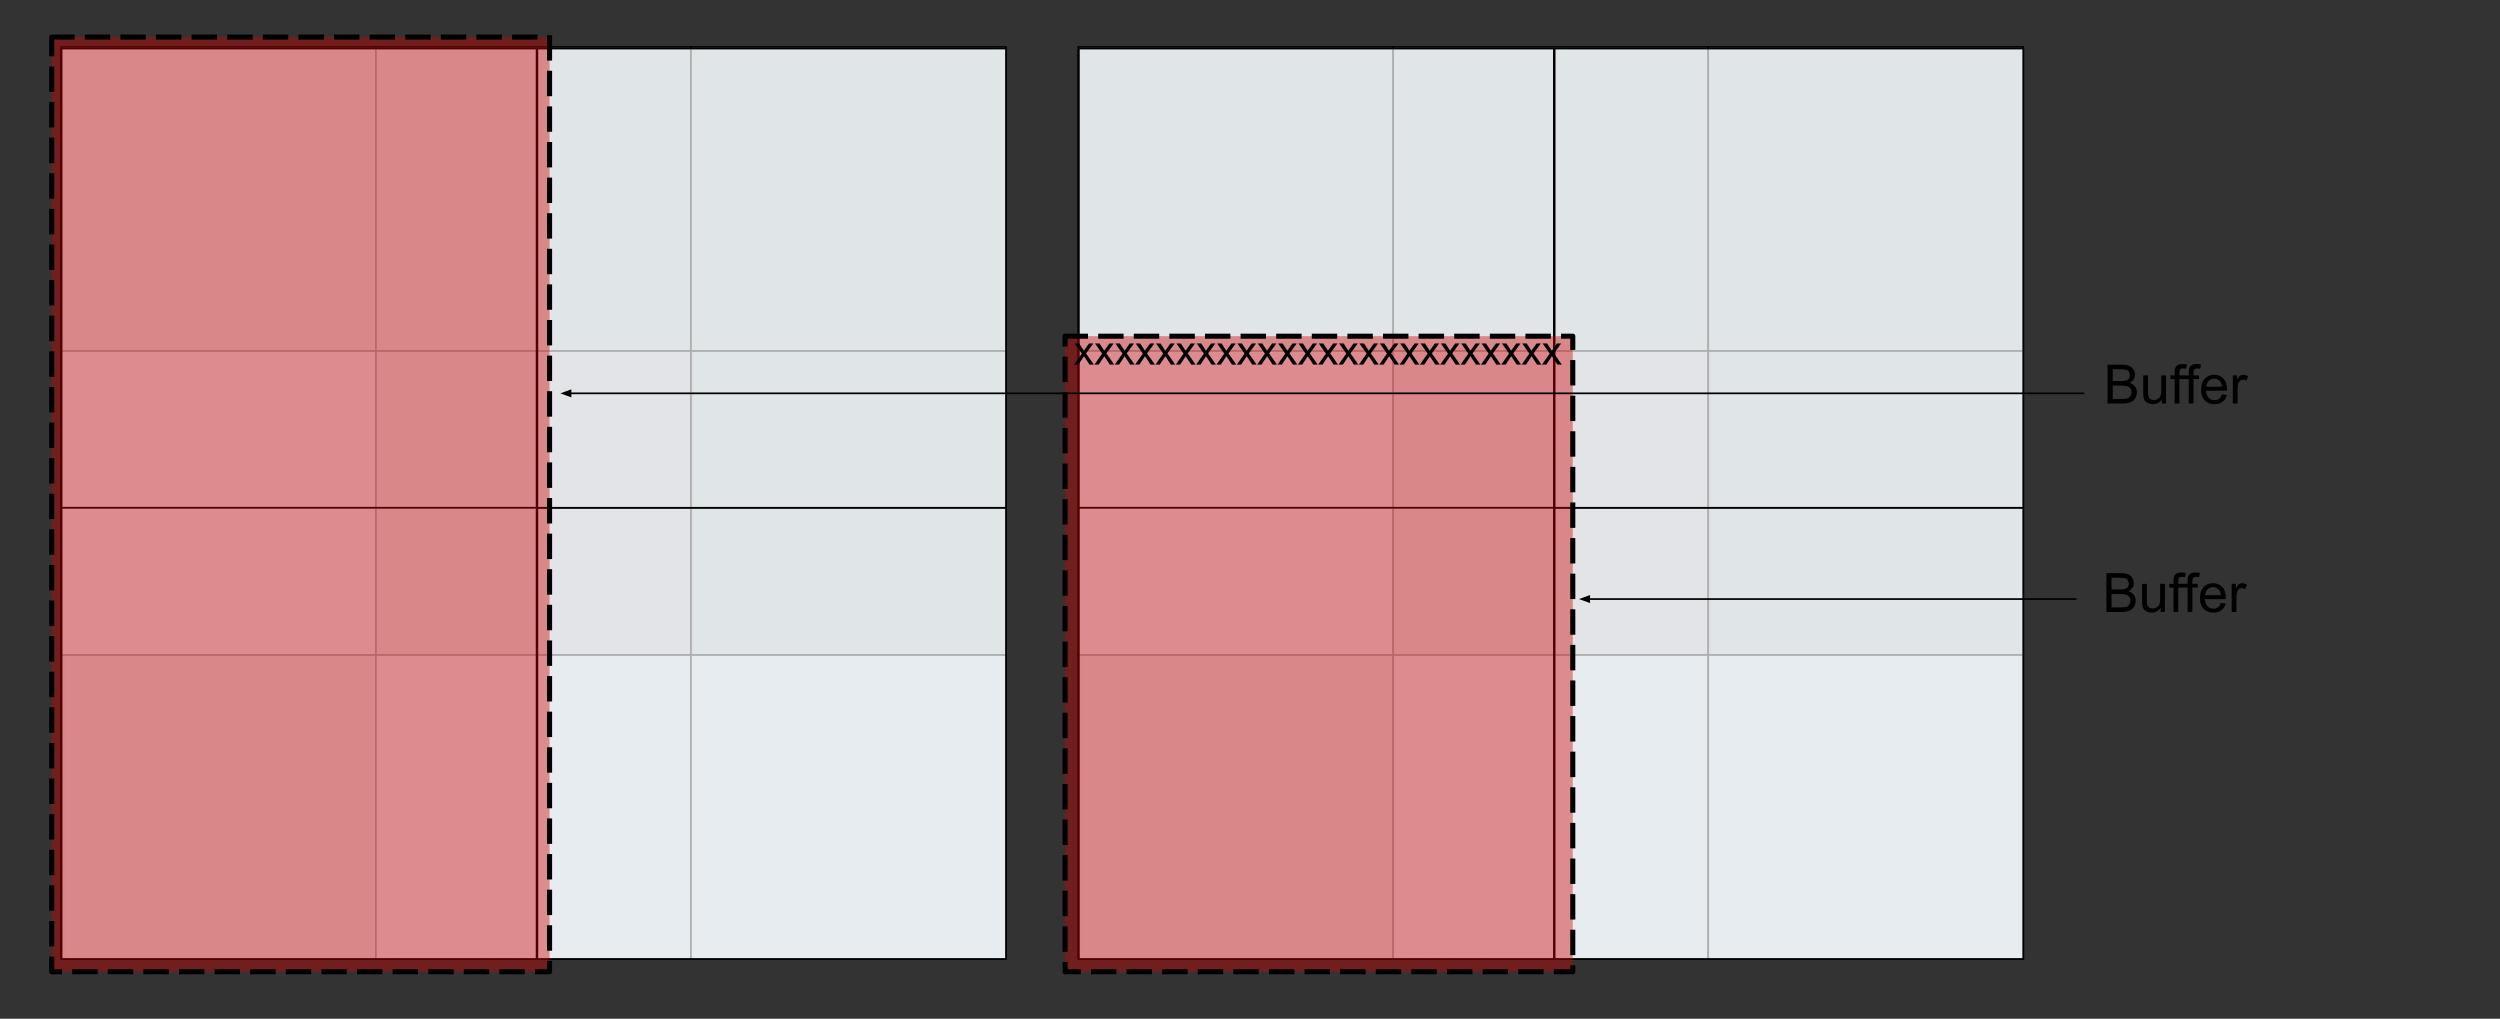 <svg version="1.1" viewBox="0.0 0.0 1474.535 600.848" fill="none" stroke="none" stroke-linecap="square" stroke-miterlimit="10" xmlns:xlink="http://www.w3.org/1999/xlink" xmlns="http://www.w3.org/2000/svg"><rect x="0.0" y="0.0" width="1474.535" height="600.848" fill="#333333" stroke="none"/><clipPath id="p.0"><path d="m0 0l1474.535 0l0 600.848l-1474.535 0l0 -600.848z" clip-rule="nonzero"/></clipPath><g clip-path="url(#p.0)"><path fill="#000000" fill-opacity="0.0" d="m0 0l1474.535 0l0 600.848l-1474.535 0z" fill-rule="evenodd"/><path fill="#cc0000" fill-opacity="0.408" d="m38.073 207.018l370.74 0l0 358.614l-370.74 0z" fill-rule="evenodd"/><path stroke="#000000" stroke-width="1.0" stroke-linejoin="round" stroke-linecap="butt" d="m38.073 207.018l370.74 0l0 358.614l-370.74 0z" fill-rule="evenodd"/><path fill="#cfe2f3" fill-opacity="0.843" d="m35.882 27.719l185.827 0l0 179.307l-185.827 0z" fill-rule="evenodd"/><path stroke="#000000" stroke-width="1.0" stroke-linejoin="round" stroke-linecap="butt" d="m35.882 27.719l185.827 0l0 179.307l-185.827 0z" fill-rule="evenodd"/><path fill="#cfe2f3" fill-opacity="0.843" d="m221.709 27.719l185.827 0l0 179.307l-185.827 0z" fill-rule="evenodd"/><path stroke="#000000" stroke-width="1.0" stroke-linejoin="round" stroke-linecap="butt" d="m221.709 27.719l185.827 0l0 179.307l-185.827 0z" fill-rule="evenodd"/><path fill="#cfe2f3" fill-opacity="0.843" d="m407.535 27.719l185.827 0l0 179.307l-185.827 0z" fill-rule="evenodd"/><path stroke="#000000" stroke-width="1.0" stroke-linejoin="round" stroke-linecap="butt" d="m407.535 27.719l185.827 0l0 179.307l-185.827 0z" fill-rule="evenodd"/><path fill="#cfe2f3" d="m35.882 207.026l185.827 0l0 179.307l-185.827 0z" fill-rule="evenodd"/><path stroke="#000000" stroke-width="1.0" stroke-linejoin="round" stroke-linecap="butt" d="m35.882 207.026l185.827 0l0 179.307l-185.827 0z" fill-rule="evenodd"/><path fill="#cfe2f3" fill-opacity="0.843" d="m221.709 207.026l185.827 0l0 179.307l-185.827 0z" fill-rule="evenodd"/><path stroke="#000000" stroke-width="1.0" stroke-linejoin="round" stroke-linecap="butt" d="m221.709 207.026l185.827 0l0 179.307l-185.827 0z" fill-rule="evenodd"/><path fill="#cfe2f3" fill-opacity="0.843" d="m407.535 207.026l185.827 0l0 179.307l-185.827 0z" fill-rule="evenodd"/><path stroke="#000000" stroke-width="1.0" stroke-linejoin="round" stroke-linecap="butt" d="m407.535 207.026l185.827 0l0 179.307l-185.827 0z" fill-rule="evenodd"/><path fill="#cfe2f3" fill-opacity="0.843" d="m35.882 386.333l185.827 0l0 179.307l-185.827 0z" fill-rule="evenodd"/><path stroke="#000000" stroke-width="1.0" stroke-linejoin="round" stroke-linecap="butt" d="m35.882 386.333l185.827 0l0 179.307l-185.827 0z" fill-rule="evenodd"/><path fill="#cfe2f3" d="m221.709 386.333l185.827 0l0 179.307l-185.827 0z" fill-rule="evenodd"/><path stroke="#000000" stroke-width="1.0" stroke-linejoin="round" stroke-linecap="butt" d="m221.709 386.333l185.827 0l0 179.307l-185.827 0z" fill-rule="evenodd"/><path fill="#cfe2f3" d="m407.535 386.333l185.827 0l0 179.307l-185.827 0z" fill-rule="evenodd"/><path stroke="#000000" stroke-width="1.0" stroke-linejoin="round" stroke-linecap="butt" d="m407.535 386.333l185.827 0l0 179.307l-185.827 0z" fill-rule="evenodd"/><path fill="#efefef" fill-opacity="0.726" d="m36.339 28.651l280.157 0l0 270.835l-280.157 0z" fill-rule="evenodd"/><path stroke="#000000" stroke-width="1.0" stroke-linejoin="round" stroke-linecap="butt" d="m36.339 28.651l280.157 0l0 270.835l-280.157 0z" fill-rule="evenodd"/><path fill="#efefef" fill-opacity="0.726" d="m36.339 299.486l280.157 0l0 266.142l-280.157 0z" fill-rule="evenodd"/><path stroke="#000000" stroke-width="1.0" stroke-linejoin="round" stroke-linecap="butt" d="m36.339 299.486l280.157 0l0 266.142l-280.157 0z" fill-rule="evenodd"/><path fill="#efefef" fill-opacity="0.726" d="m316.955 299.486l276.409 0l0 266.142l-276.409 0z" fill-rule="evenodd"/><path stroke="#000000" stroke-width="1.0" stroke-linejoin="round" stroke-linecap="butt" d="m316.955 299.486l276.409 0l0 266.142l-276.409 0z" fill-rule="evenodd"/><path fill="#efefef" fill-opacity="0.726" d="m316.955 28.651l276.409 0l0 270.835l-276.409 0z" fill-rule="evenodd"/><path stroke="#000000" stroke-width="1.0" stroke-linejoin="round" stroke-linecap="butt" d="m316.955 28.651l276.409 0l0 270.835l-276.409 0z" fill-rule="evenodd"/><path fill="#cc0000" fill-opacity="0.408" d="m30.504 21.877l293.638 0l0 551.276l-293.638 0z" fill-rule="evenodd"/><path stroke="#000000" stroke-width="3.0" stroke-linejoin="round" stroke-linecap="butt" stroke-dasharray="12.0,9.0" d="m30.504 21.877l293.638 0l0 551.276l-293.638 0z" fill-rule="evenodd"/><path fill="#cc0000" fill-opacity="0.408" d="m638.073 207.018l370.74 0l0 358.614l-370.74 0z" fill-rule="evenodd"/><path stroke="#000000" stroke-width="1.0" stroke-linejoin="round" stroke-linecap="butt" d="m638.073 207.018l370.74 0l0 358.614l-370.74 0z" fill-rule="evenodd"/><path fill="#cfe2f3" fill-opacity="0.843" d="m635.882 27.719l185.827 0l0 179.307l-185.827 0z" fill-rule="evenodd"/><path stroke="#000000" stroke-width="1.0" stroke-linejoin="round" stroke-linecap="butt" d="m635.882 27.719l185.827 0l0 179.307l-185.827 0z" fill-rule="evenodd"/><path fill="#cfe2f3" fill-opacity="0.843" d="m821.709 27.719l185.827 0l0 179.307l-185.827 0z" fill-rule="evenodd"/><path stroke="#000000" stroke-width="1.0" stroke-linejoin="round" stroke-linecap="butt" d="m821.709 27.719l185.827 0l0 179.307l-185.827 0z" fill-rule="evenodd"/><path fill="#cfe2f3" fill-opacity="0.843" d="m1007.535 27.719l185.827 0l0 179.307l-185.827 0z" fill-rule="evenodd"/><path stroke="#000000" stroke-width="1.0" stroke-linejoin="round" stroke-linecap="butt" d="m1007.535 27.719l185.827 0l0 179.307l-185.827 0z" fill-rule="evenodd"/><path fill="#cfe2f3" d="m635.882 207.026l185.827 0l0 179.307l-185.827 0z" fill-rule="evenodd"/><path stroke="#000000" stroke-width="1.0" stroke-linejoin="round" stroke-linecap="butt" d="m635.882 207.026l185.827 0l0 179.307l-185.827 0z" fill-rule="evenodd"/><path fill="#cfe2f3" fill-opacity="0.843" d="m821.709 207.026l185.827 0l0 179.307l-185.827 0z" fill-rule="evenodd"/><path stroke="#000000" stroke-width="1.0" stroke-linejoin="round" stroke-linecap="butt" d="m821.709 207.026l185.827 0l0 179.307l-185.827 0z" fill-rule="evenodd"/><path fill="#cfe2f3" fill-opacity="0.843" d="m1007.535 207.026l185.827 0l0 179.307l-185.827 0z" fill-rule="evenodd"/><path stroke="#000000" stroke-width="1.0" stroke-linejoin="round" stroke-linecap="butt" d="m1007.535 207.026l185.827 0l0 179.307l-185.827 0z" fill-rule="evenodd"/><path fill="#cfe2f3" fill-opacity="0.843" d="m635.882 386.333l185.827 0l0 179.307l-185.827 0z" fill-rule="evenodd"/><path stroke="#000000" stroke-width="1.0" stroke-linejoin="round" stroke-linecap="butt" d="m635.882 386.333l185.827 0l0 179.307l-185.827 0z" fill-rule="evenodd"/><path fill="#cfe2f3" d="m821.709 386.333l185.827 0l0 179.307l-185.827 0z" fill-rule="evenodd"/><path stroke="#000000" stroke-width="1.0" stroke-linejoin="round" stroke-linecap="butt" d="m821.709 386.333l185.827 0l0 179.307l-185.827 0z" fill-rule="evenodd"/><path fill="#cfe2f3" d="m1007.535 386.333l185.827 0l0 179.307l-185.827 0z" fill-rule="evenodd"/><path stroke="#000000" stroke-width="1.0" stroke-linejoin="round" stroke-linecap="butt" d="m1007.535 386.333l185.827 0l0 179.307l-185.827 0z" fill-rule="evenodd"/><path fill="#efefef" fill-opacity="0.726" d="m636.339 28.651l280.157 0l0 270.835l-280.157 0z" fill-rule="evenodd"/><path stroke="#000000" stroke-width="1.0" stroke-linejoin="round" stroke-linecap="butt" d="m636.339 28.651l280.157 0l0 270.835l-280.157 0z" fill-rule="evenodd"/><path fill="#efefef" fill-opacity="0.726" d="m636.339 299.486l280.157 0l0 266.142l-280.157 0z" fill-rule="evenodd"/><path stroke="#000000" stroke-width="1.0" stroke-linejoin="round" stroke-linecap="butt" d="m636.339 299.486l280.157 0l0 266.142l-280.157 0z" fill-rule="evenodd"/><path fill="#efefef" fill-opacity="0.726" d="m916.955 299.486l276.409 0l0 266.142l-276.409 0z" fill-rule="evenodd"/><path stroke="#000000" stroke-width="1.0" stroke-linejoin="round" stroke-linecap="butt" d="m916.955 299.486l276.409 0l0 266.142l-276.409 0z" fill-rule="evenodd"/><path fill="#efefef" fill-opacity="0.726" d="m916.955 28.651l276.409 0l0 270.835l-276.409 0z" fill-rule="evenodd"/><path stroke="#000000" stroke-width="1.0" stroke-linejoin="round" stroke-linecap="butt" d="m916.955 28.651l276.409 0l0 270.835l-276.409 0z" fill-rule="evenodd"/><path fill="#cc0000" fill-opacity="0.408" d="m628.215 198.289l299.433 0l0 374.866l-299.433 0z" fill-rule="evenodd"/><path stroke="#000000" stroke-width="3.0" stroke-linejoin="round" stroke-linecap="butt" stroke-dasharray="12.0,9.0" d="m628.215 198.289l299.433 0l0 374.866l-299.433 0z" fill-rule="evenodd"/><path fill="#000000" fill-opacity="0.0" d="m624.346 182.992l331.339 0l0 78.394l-331.339 0z" fill-rule="evenodd"/><path fill="#000000" d="m633.518 215.032l4.547 -6.469l-4.203 -5.984l2.641 0l1.906 2.922q0.547 0.828 0.875 1.391q0.516 -0.766 0.938 -1.359l2.109 -2.953l2.516 0l-4.297 5.859l4.625 6.594l-2.594 0l-2.547 -3.875l-0.688 -1.031l-3.266 4.906l-2.562 0zm12.0 0l4.547 -6.469l-4.203 -5.984l2.641 0l1.906 2.922q0.547 0.828 0.875 1.391q0.516 -0.766 0.938 -1.359l2.109 -2.953l2.516 0l-4.297 5.859l4.625 6.594l-2.594 0l-2.547 -3.875l-0.688 -1.031l-3.266 4.906l-2.562 0zm12.0 0l4.547 -6.469l-4.203 -5.984l2.641 0l1.906 2.922q0.547 0.828 0.875 1.391q0.516 -0.766 0.938 -1.359l2.109 -2.953l2.516 0l-4.297 5.859l4.625 6.594l-2.594 0l-2.547 -3.875l-0.688 -1.031l-3.266 4.906l-2.562 0zm12.0 0l4.547 -6.469l-4.203 -5.984l2.641 0l1.906 2.922q0.547 0.828 0.875 1.391q0.516 -0.766 0.938 -1.359l2.109 -2.953l2.516 0l-4.297 5.859l4.625 6.594l-2.594 0l-2.547 -3.875l-0.688 -1.031l-3.266 4.906l-2.562 0zm12.0 0l4.547 -6.469l-4.203 -5.984l2.641 0l1.906 2.922q0.547 0.828 0.875 1.391q0.516 -0.766 0.938 -1.359l2.109 -2.953l2.516 0l-4.297 5.859l4.625 6.594l-2.594 0l-2.547 -3.875l-0.688 -1.031l-3.266 4.906l-2.562 0zm12.0 0l4.547 -6.469l-4.203 -5.984l2.641 0l1.906 2.922q0.547 0.828 0.875 1.391q0.516 -0.766 0.938 -1.359l2.109 -2.953l2.516 0l-4.297 5.859l4.625 6.594l-2.594 0l-2.547 -3.875l-0.688 -1.031l-3.266 4.906l-2.562 0zm12.0 0l4.547 -6.469l-4.203 -5.984l2.641 0l1.906 2.922q0.547 0.828 0.875 1.391q0.516 -0.766 0.938 -1.359l2.109 -2.953l2.516 0l-4.297 5.859l4.625 6.594l-2.594 0l-2.547 -3.875l-0.688 -1.031l-3.266 4.906l-2.562 0zm12.0 0l4.547 -6.469l-4.203 -5.984l2.641 0l1.906 2.922q0.547 0.828 0.875 1.391q0.516 -0.766 0.938 -1.359l2.109 -2.953l2.516 0l-4.297 5.859l4.625 6.594l-2.594 0l-2.547 -3.875l-0.688 -1.031l-3.266 4.906l-2.562 0zm12.0 0l4.547 -6.469l-4.203 -5.984l2.641 0l1.906 2.922q0.547 0.828 0.875 1.391q0.516 -0.766 0.938 -1.359l2.109 -2.953l2.516 0l-4.297 5.859l4.625 6.594l-2.594 0l-2.547 -3.875l-0.688 -1.031l-3.266 4.906l-2.562 0zm12.0 0l4.547 -6.469l-4.203 -5.984l2.641 0l1.906 2.922q0.547 0.828 0.875 1.391q0.516 -0.766 0.938 -1.359l2.109 -2.953l2.516 0l-4.297 5.859l4.625 6.594l-2.594 0l-2.547 -3.875l-0.688 -1.031l-3.266 4.906l-2.562 0zm12.0 0l4.547 -6.469l-4.203 -5.984l2.641 0l1.906 2.922q0.547 0.828 0.875 1.391q0.516 -0.766 0.938 -1.359l2.109 -2.953l2.516 0l-4.297 5.859l4.625 6.594l-2.594 0l-2.547 -3.875l-0.688 -1.031l-3.266 4.906l-2.562 0zm12.0 0l4.547 -6.469l-4.203 -5.984l2.641 0l1.906 2.922q0.547 0.828 0.875 1.391q0.516 -0.766 0.938 -1.359l2.109 -2.953l2.516 0l-4.297 5.859l4.625 6.594l-2.594 0l-2.547 -3.875l-0.688 -1.031l-3.266 4.906l-2.562 0zm12.0 0l4.547 -6.469l-4.203 -5.984l2.641 0l1.906 2.922q0.547 0.828 0.875 1.391q0.516 -0.766 0.938 -1.359l2.109 -2.953l2.516 0l-4.297 5.859l4.625 6.594l-2.594 0l-2.547 -3.875l-0.688 -1.031l-3.266 4.906l-2.562 0zm12.0 0l4.547 -6.469l-4.203 -5.984l2.641 0l1.906 2.922q0.547 0.828 0.875 1.391q0.516 -0.766 0.938 -1.359l2.109 -2.953l2.516 0l-4.297 5.859l4.625 6.594l-2.594 0l-2.547 -3.875l-0.688 -1.031l-3.266 4.906l-2.562 0zm12.0 0l4.547 -6.469l-4.203 -5.984l2.641 0l1.906 2.922q0.547 0.828 0.875 1.391q0.516 -0.766 0.938 -1.359l2.109 -2.953l2.516 0l-4.297 5.859l4.625 6.594l-2.594 0l-2.547 -3.875l-0.688 -1.031l-3.266 4.906l-2.562 0zm12.0 0l4.547 -6.469l-4.203 -5.984l2.641 0l1.906 2.922q0.547 0.828 0.875 1.391q0.516 -0.766 0.938 -1.359l2.109 -2.953l2.516 0l-4.297 5.859l4.625 6.594l-2.594 0l-2.547 -3.875l-0.688 -1.031l-3.266 4.906l-2.562 0zm12.0 0l4.547 -6.469l-4.203 -5.984l2.641 0l1.906 2.922q0.547 0.828 0.875 1.391q0.516 -0.766 0.938 -1.359l2.109 -2.953l2.516 0l-4.297 5.859l4.625 6.594l-2.594 0l-2.547 -3.875l-0.688 -1.031l-3.266 4.906l-2.562 0zm12.0 0l4.547 -6.469l-4.203 -5.984l2.641 0l1.906 2.922q0.547 0.828 0.875 1.391q0.516 -0.766 0.938 -1.359l2.109 -2.953l2.516 0l-4.297 5.859l4.625 6.594l-2.594 0l-2.547 -3.875l-0.688 -1.031l-3.266 4.906l-2.562 0zm12.0 0l4.547 -6.469l-4.203 -5.984l2.641 0l1.906 2.922q0.547 0.828 0.875 1.391q0.516 -0.766 0.938 -1.359l2.109 -2.953l2.516 0l-4.297 5.859l4.625 6.594l-2.594 0l-2.547 -3.875l-0.688 -1.031l-3.266 4.906l-2.562 0zm12.0 0l4.547 -6.469l-4.203 -5.984l2.641 0l1.906 2.922q0.547 0.828 0.875 1.391q0.516 -0.766 0.938 -1.359l2.109 -2.953l2.516 0l-4.297 5.859l4.625 6.594l-2.594 0l-2.547 -3.875l-0.688 -1.031l-3.266 4.906l-2.562 0zm12.0 0l4.547 -6.469l-4.203 -5.984l2.641 0l1.906 2.922q0.547 0.828 0.875 1.391q0.516 -0.766 0.938 -1.359l2.109 -2.953l2.516 0l-4.297 5.859l4.625 6.594l-2.594 0l-2.547 -3.875l-0.688 -1.031l-3.266 4.906l-2.562 0zm12.0 0l4.547 -6.469l-4.203 -5.984l2.641 0l1.906 2.922q0.547 0.828 0.875 1.391q0.516 -0.766 0.938 -1.359l2.109 -2.953l2.516 0l-4.297 5.859l4.625 6.594l-2.594 0l-2.547 -3.875l-0.688 -1.031l-3.266 4.906l-2.562 0zm12.0 0l4.547 -6.469l-4.203 -5.984l2.641 0l1.906 2.922q0.547 0.828 0.875 1.391q0.516 -0.766 0.938 -1.359l2.109 -2.953l2.516 0l-4.297 5.859l4.625 6.594l-2.594 0l-2.547 -3.875l-0.688 -1.031l-3.266 4.906l-2.562 0zm12.0 0l4.547 -6.469l-4.203 -5.984l2.641 0l1.906 2.922q0.547 0.828 0.875 1.391q0.516 -0.766 0.938 -1.359l2.109 -2.953l2.516 0l-4.297 5.859l4.625 6.594l-2.594 0l-2.547 -3.875l-0.688 -1.031l-3.266 4.906l-2.562 0z" fill-rule="nonzero"/><path fill="#000000" fill-opacity="0.0" d="m1224.194 353.333l-292.85 0" fill-rule="evenodd"/><path stroke="#000000" stroke-width="1.0" stroke-linejoin="round" stroke-linecap="butt" d="m1224.194 353.333l-286.85 0" fill-rule="evenodd"/><path fill="#000000" stroke="#000000" stroke-width="1.0" stroke-linecap="butt" d="m937.344 351.682l-4.538 1.652l4.538 1.652z" fill-rule="evenodd"/><path fill="#000000" fill-opacity="0.0" d="m1228.861 231.997l-898.362 0" fill-rule="evenodd"/><path stroke="#000000" stroke-width="1.0" stroke-linejoin="round" stroke-linecap="butt" d="m1228.861 231.997l-892.362 0" fill-rule="evenodd"/><path fill="#000000" stroke="#000000" stroke-width="1.0" stroke-linecap="butt" d="m336.499 230.346l-4.538 1.652l4.538 1.652z" fill-rule="evenodd"/><path fill="#000000" fill-opacity="0.0" d="m1231.722 198.289l199.465 0l0 95.465l-199.465 0z" fill-rule="evenodd"/><path fill="#000000" d="m1243.066 238.009l0 -22.906l8.594 0q2.625 0 4.203 0.703q1.594 0.688 2.484 2.141q0.906 1.438 0.906 3.016q0 1.469 -0.797 2.766q-0.797 1.297 -2.406 2.094q2.078 0.609 3.188 2.078q1.125 1.469 1.125 3.469q0 1.609 -0.688 3.0q-0.672 1.375 -1.672 2.125q-1.0 0.75 -2.516 1.141q-1.5 0.375 -3.688 0.375l-8.734 0zm3.031 -13.281l4.953 0q2.016 0 2.891 -0.266q1.156 -0.344 1.734 -1.141q0.594 -0.797 0.594 -2.0q0 -1.141 -0.547 -2.0q-0.547 -0.875 -1.562 -1.188q-1.016 -0.328 -3.484 -0.328l-4.578 0l0 6.922zm0 10.578l5.703 0q1.469 0 2.062 -0.109q1.047 -0.188 1.75 -0.625q0.703 -0.438 1.156 -1.266q0.453 -0.844 0.453 -1.938q0 -1.281 -0.656 -2.219q-0.656 -0.953 -1.828 -1.328q-1.156 -0.391 -3.344 -0.391l-5.297 0l0 7.875zm28.953 2.703l0 -2.438q-1.938 2.812 -5.266 2.812q-1.469 0 -2.75 -0.562q-1.266 -0.562 -1.891 -1.406q-0.609 -0.859 -0.859 -2.094q-0.172 -0.828 -0.172 -2.625l0 -10.281l2.812 0l0 9.203q0 2.203 0.172 2.969q0.266 1.109 1.125 1.75q0.859 0.625 2.125 0.625q1.266 0 2.375 -0.641q1.109 -0.656 1.562 -1.766q0.469 -1.125 0.469 -3.25l0 -8.891l2.812 0l0 16.594l-2.516 0zm7.594 0l0 -14.406l-2.484 0l0 -2.188l2.484 0l0 -1.766q0 -1.672 0.297 -2.484q0.406 -1.094 1.422 -1.766q1.031 -0.688 2.875 -0.688q1.188 0 2.625 0.281l-0.422 2.453q-0.875 -0.156 -1.656 -0.156q-1.281 0 -1.812 0.547q-0.531 0.547 -0.531 2.047l0 1.531l3.234 0l0 2.188l-3.234 0l0 14.406l-2.797 0zm8.312 0l0 -14.406l-2.484 0l0 -2.188l2.484 0l0 -1.766q0 -1.672 0.297 -2.484q0.406 -1.094 1.422 -1.766q1.031 -0.688 2.875 -0.688q1.188 0 2.625 0.281l-0.422 2.453q-0.875 -0.156 -1.656 -0.156q-1.281 0 -1.812 0.547q-0.531 0.547 -0.531 2.047l0 1.531l3.234 0l0 2.188l-3.234 0l0 14.406l-2.797 0zm19.578 -5.344l2.906 0.359q-0.688 2.547 -2.547 3.953q-1.859 1.406 -4.75 1.406q-3.641 0 -5.781 -2.234q-2.125 -2.25 -2.125 -6.297q0 -4.188 2.156 -6.5q2.156 -2.312 5.594 -2.312q3.328 0 5.438 2.266q2.109 2.266 2.109 6.375q0 0.25 -0.016 0.75l-12.375 0q0.156 2.734 1.547 4.188q1.391 1.453 3.469 1.453q1.547 0 2.641 -0.812q1.094 -0.812 1.734 -2.594zm-9.234 -4.547l9.266 0q-0.188 -2.094 -1.062 -3.141q-1.344 -1.625 -3.484 -1.625q-1.938 0 -3.266 1.297q-1.312 1.297 -1.453 3.469zm15.641 9.891l0 -16.594l2.531 0l0 2.516q0.969 -1.766 1.781 -2.328q0.828 -0.562 1.812 -0.562q1.422 0 2.891 0.906l-0.969 2.609q-1.031 -0.609 -2.062 -0.609q-0.922 0 -1.656 0.562q-0.734 0.547 -1.047 1.531q-0.469 1.5 -0.469 3.281l0 8.688l-2.812 0z" fill-rule="nonzero"/><path fill="#000000" fill-opacity="0.0" d="m1231.042 321.226l199.465 0l0 95.465l-199.465 0z" fill-rule="evenodd"/><path fill="#000000" d="m1242.386 360.946l0 -22.906l8.594 0q2.625 0 4.203 0.703q1.594 0.688 2.484 2.141q0.906 1.438 0.906 3.016q0 1.469 -0.797 2.766q-0.797 1.297 -2.406 2.094q2.078 0.609 3.188 2.078q1.125 1.469 1.125 3.469q0 1.609 -0.688 3.0q-0.672 1.375 -1.672 2.125q-1.0 0.75 -2.516 1.141q-1.5 0.375 -3.688 0.375l-8.734 0zm3.031 -13.281l4.953 0q2.016 0 2.891 -0.266q1.156 -0.344 1.734 -1.141q0.594 -0.797 0.594 -2.0q0 -1.141 -0.547 -2.0q-0.547 -0.875 -1.562 -1.188q-1.016 -0.328 -3.484 -0.328l-4.578 0l0 6.922zm0 10.578l5.703 0q1.469 0 2.062 -0.109q1.047 -0.188 1.75 -0.625q0.703 -0.438 1.156 -1.266q0.453 -0.844 0.453 -1.938q0 -1.281 -0.656 -2.219q-0.656 -0.953 -1.828 -1.328q-1.156 -0.391 -3.344 -0.391l-5.297 0l0 7.875zm28.953 2.703l0 -2.438q-1.938 2.812 -5.266 2.812q-1.469 0 -2.75 -0.562q-1.266 -0.562 -1.891 -1.406q-0.609 -0.859 -0.859 -2.094q-0.172 -0.828 -0.172 -2.625l0 -10.281l2.812 0l0 9.203q0 2.203 0.172 2.969q0.266 1.109 1.125 1.75q0.859 0.625 2.125 0.625q1.266 0 2.375 -0.641q1.109 -0.656 1.562 -1.766q0.469 -1.125 0.469 -3.25l0 -8.891l2.812 0l0 16.594l-2.516 0zm7.594 0l0 -14.406l-2.484 0l0 -2.188l2.484 0l0 -1.766q0 -1.672 0.297 -2.484q0.406 -1.094 1.422 -1.766q1.031 -0.688 2.875 -0.688q1.188 0 2.625 0.281l-0.422 2.453q-0.875 -0.156 -1.656 -0.156q-1.281 0 -1.812 0.547q-0.531 0.547 -0.531 2.047l0 1.531l3.234 0l0 2.188l-3.234 0l0 14.406l-2.797 0zm8.312 0l0 -14.406l-2.484 0l0 -2.188l2.484 0l0 -1.766q0 -1.672 0.297 -2.484q0.406 -1.094 1.422 -1.766q1.031 -0.688 2.875 -0.688q1.188 0 2.625 0.281l-0.422 2.453q-0.875 -0.156 -1.656 -0.156q-1.281 0 -1.812 0.547q-0.531 0.547 -0.531 2.047l0 1.531l3.234 0l0 2.188l-3.234 0l0 14.406l-2.797 0zm19.578 -5.344l2.906 0.359q-0.688 2.547 -2.547 3.953q-1.859 1.406 -4.75 1.406q-3.641 0 -5.781 -2.234q-2.125 -2.25 -2.125 -6.297q0 -4.188 2.156 -6.5q2.156 -2.312 5.594 -2.312q3.328 0 5.438 2.266q2.109 2.266 2.109 6.375q0 0.25 -0.016 0.75l-12.375 0q0.156 2.734 1.547 4.188q1.391 1.453 3.469 1.453q1.547 0 2.641 -0.812q1.094 -0.812 1.734 -2.594zm-9.234 -4.547l9.266 0q-0.188 -2.094 -1.062 -3.141q-1.344 -1.625 -3.484 -1.625q-1.938 0 -3.266 1.297q-1.312 1.297 -1.453 3.469zm15.641 9.891l0 -16.594l2.531 0l0 2.516q0.969 -1.766 1.781 -2.328q0.828 -0.562 1.812 -0.562q1.422 0 2.891 0.906l-0.969 2.609q-1.031 -0.609 -2.062 -0.609q-0.922 0 -1.656 0.562q-0.734 0.547 -1.047 1.531q-0.469 1.5 -0.469 3.281l0 8.688l-2.812 0z" fill-rule="nonzero"/></g></svg>